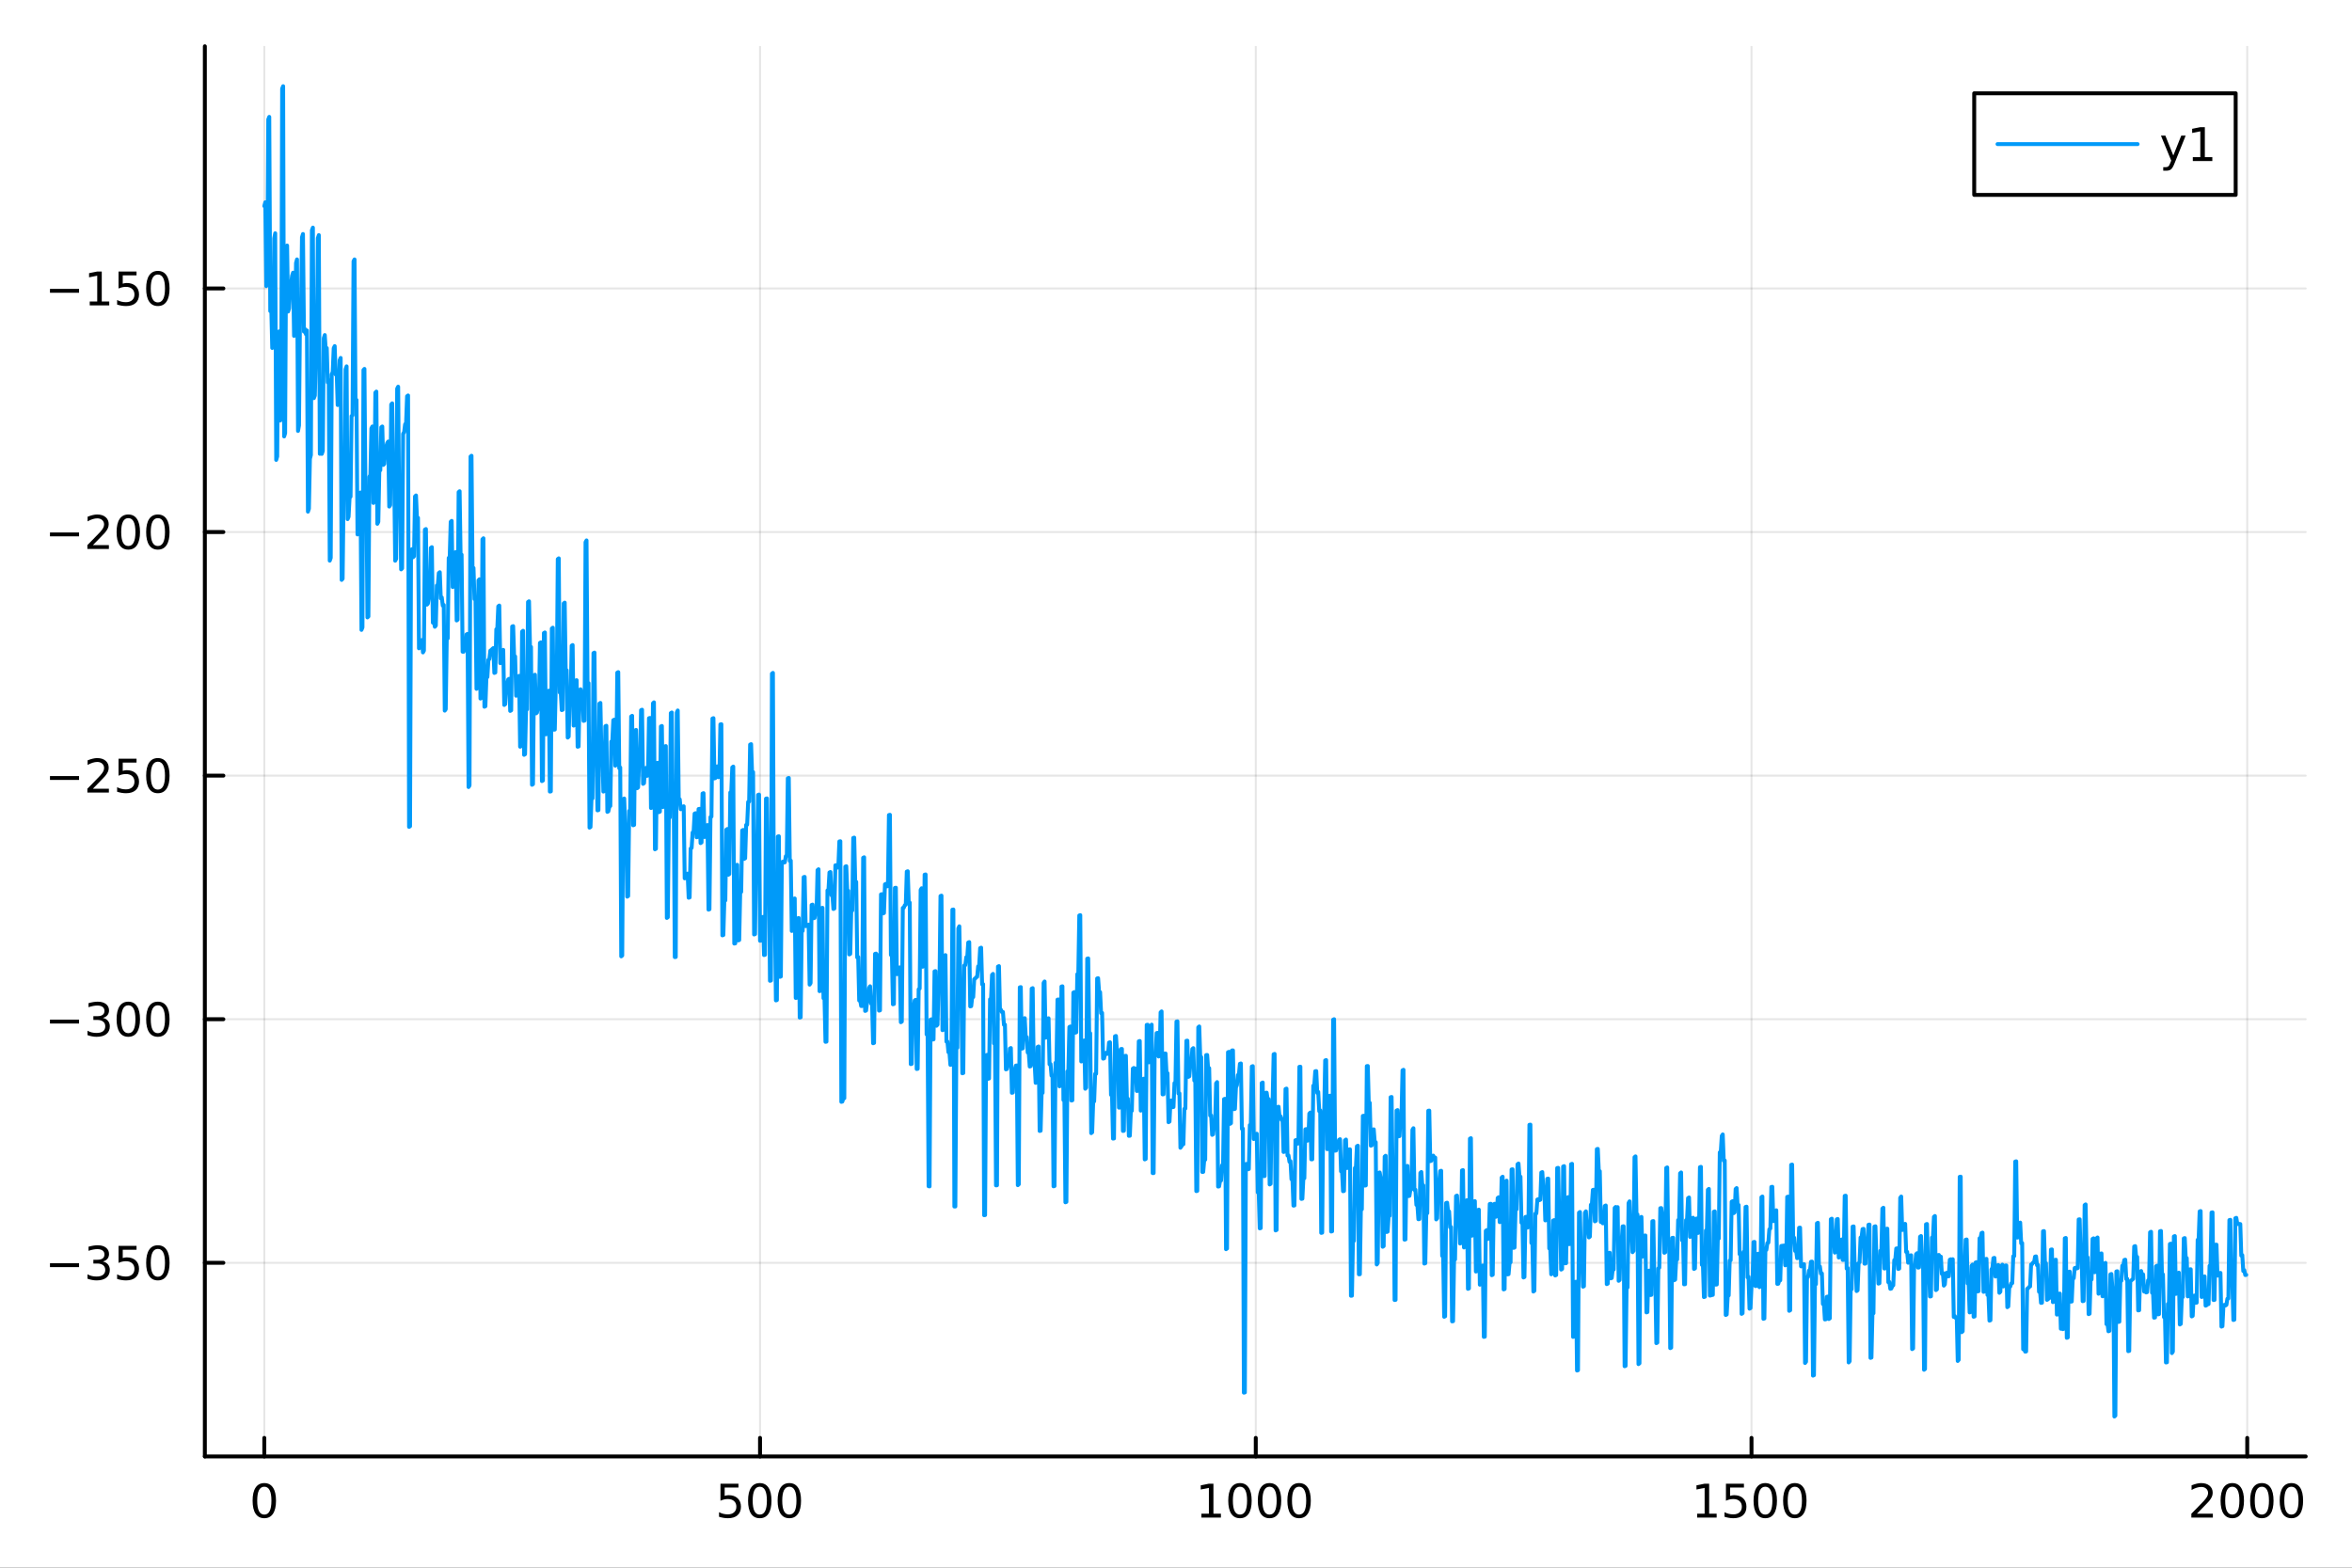 <?xml version="1.0" encoding="utf-8"?>
<svg xmlns="http://www.w3.org/2000/svg" xmlns:xlink="http://www.w3.org/1999/xlink" width="600" height="400" viewBox="0 0 2400 1600">
<rect x="0" y="0" width="2400" height="1600" fill="#333333" stroke="none"/>
<defs>
  <clipPath id="clip410">
    <rect x="0" y="0" width="2400" height="1600"/>
  </clipPath>
</defs>
<path clip-path="url(#clip410)" d="M0 1600 L2400 1600 L2400 0 L0 0  Z" fill="#ffffff" fill-rule="evenodd" fill-opacity="1"/>
<defs>
  <clipPath id="clip411">
    <rect x="480" y="0" width="1681" height="1600"/>
  </clipPath>
</defs>
<path clip-path="url(#clip410)" d="M209.029 1486.45 L2352.76 1486.45 L2352.76 47.244 L209.029 47.244  Z" fill="#ffffff" fill-rule="evenodd" fill-opacity="1"/>
<defs>
  <clipPath id="clip412">
    <rect x="209" y="47" width="2145" height="1440"/>
  </clipPath>
</defs>
<polyline clip-path="url(#clip412)" style="stroke:#000000; stroke-linecap:round; stroke-linejoin:round; stroke-width:2; stroke-opacity:0.1; fill:none" points="269.7,1486.45 269.7,47.244 "/>
<polyline clip-path="url(#clip412)" style="stroke:#000000; stroke-linecap:round; stroke-linejoin:round; stroke-width:2; stroke-opacity:0.1; fill:none" points="775.549,1486.45 775.549,47.244 "/>
<polyline clip-path="url(#clip412)" style="stroke:#000000; stroke-linecap:round; stroke-linejoin:round; stroke-width:2; stroke-opacity:0.1; fill:none" points="1281.4,1486.45 1281.4,47.244 "/>
<polyline clip-path="url(#clip412)" style="stroke:#000000; stroke-linecap:round; stroke-linejoin:round; stroke-width:2; stroke-opacity:0.1; fill:none" points="1787.25,1486.45 1787.25,47.244 "/>
<polyline clip-path="url(#clip412)" style="stroke:#000000; stroke-linecap:round; stroke-linejoin:round; stroke-width:2; stroke-opacity:0.1; fill:none" points="2293.1,1486.45 2293.1,47.244 "/>
<polyline clip-path="url(#clip410)" style="stroke:#000000; stroke-linecap:round; stroke-linejoin:round; stroke-width:4; stroke-opacity:1; fill:none" points="209.029,1486.45 2352.76,1486.45 "/>
<polyline clip-path="url(#clip410)" style="stroke:#000000; stroke-linecap:round; stroke-linejoin:round; stroke-width:4; stroke-opacity:1; fill:none" points="269.7,1486.45 269.7,1467.55 "/>
<polyline clip-path="url(#clip410)" style="stroke:#000000; stroke-linecap:round; stroke-linejoin:round; stroke-width:4; stroke-opacity:1; fill:none" points="775.549,1486.45 775.549,1467.55 "/>
<polyline clip-path="url(#clip410)" style="stroke:#000000; stroke-linecap:round; stroke-linejoin:round; stroke-width:4; stroke-opacity:1; fill:none" points="1281.4,1486.45 1281.4,1467.55 "/>
<polyline clip-path="url(#clip410)" style="stroke:#000000; stroke-linecap:round; stroke-linejoin:round; stroke-width:4; stroke-opacity:1; fill:none" points="1787.25,1486.45 1787.25,1467.55 "/>
<polyline clip-path="url(#clip410)" style="stroke:#000000; stroke-linecap:round; stroke-linejoin:round; stroke-width:4; stroke-opacity:1; fill:none" points="2293.1,1486.45 2293.1,1467.55 "/>
<path clip-path="url(#clip410)" d="M269.7 1517.37 Q266.089 1517.37 264.26 1520.93 Q262.455 1524.47 262.455 1531.6 Q262.455 1538.71 264.26 1542.27 Q266.089 1545.82 269.7 1545.82 Q273.334 1545.82 275.14 1542.27 Q276.969 1538.71 276.969 1531.6 Q276.969 1524.47 275.14 1520.93 Q273.334 1517.37 269.7 1517.37 M269.7 1513.66 Q275.51 1513.66 278.566 1518.27 Q281.644 1522.85 281.644 1531.6 Q281.644 1540.33 278.566 1544.94 Q275.51 1549.52 269.7 1549.52 Q263.89 1549.52 260.811 1544.94 Q257.756 1540.33 257.756 1531.6 Q257.756 1522.85 260.811 1518.27 Q263.89 1513.66 269.7 1513.66 Z" fill="#000000" fill-rule="nonzero" fill-opacity="1" /><path clip-path="url(#clip410)" d="M735.167 1514.29 L753.524 1514.29 L753.524 1518.22 L739.45 1518.22 L739.45 1526.7 Q740.468 1526.35 741.487 1526.19 Q742.505 1526 743.524 1526 Q749.311 1526 752.69 1529.17 Q756.07 1532.34 756.07 1537.76 Q756.07 1543.34 752.598 1546.44 Q749.126 1549.52 742.806 1549.52 Q740.63 1549.52 738.362 1549.15 Q736.116 1548.78 733.709 1548.04 L733.709 1543.34 Q735.792 1544.47 738.015 1545.03 Q740.237 1545.58 742.714 1545.58 Q746.718 1545.58 749.056 1543.48 Q751.394 1541.37 751.394 1537.76 Q751.394 1534.15 749.056 1532.04 Q746.718 1529.94 742.714 1529.94 Q740.839 1529.94 738.964 1530.35 Q737.112 1530.77 735.167 1531.65 L735.167 1514.29 Z" fill="#000000" fill-rule="nonzero" fill-opacity="1" /><path clip-path="url(#clip410)" d="M775.283 1517.37 Q771.672 1517.37 769.843 1520.93 Q768.038 1524.47 768.038 1531.6 Q768.038 1538.71 769.843 1542.27 Q771.672 1545.82 775.283 1545.82 Q778.917 1545.82 780.723 1542.27 Q782.551 1538.71 782.551 1531.6 Q782.551 1524.47 780.723 1520.93 Q778.917 1517.37 775.283 1517.37 M775.283 1513.66 Q781.093 1513.66 784.149 1518.27 Q787.227 1522.85 787.227 1531.6 Q787.227 1540.33 784.149 1544.94 Q781.093 1549.52 775.283 1549.52 Q769.473 1549.52 766.394 1544.94 Q763.338 1540.33 763.338 1531.6 Q763.338 1522.85 766.394 1518.27 Q769.473 1513.66 775.283 1513.66 Z" fill="#000000" fill-rule="nonzero" fill-opacity="1" /><path clip-path="url(#clip410)" d="M805.445 1517.37 Q801.834 1517.37 800.005 1520.93 Q798.199 1524.47 798.199 1531.6 Q798.199 1538.71 800.005 1542.27 Q801.834 1545.82 805.445 1545.82 Q809.079 1545.82 810.885 1542.27 Q812.713 1538.71 812.713 1531.6 Q812.713 1524.47 810.885 1520.93 Q809.079 1517.37 805.445 1517.37 M805.445 1513.66 Q811.255 1513.66 814.31 1518.27 Q817.389 1522.85 817.389 1531.6 Q817.389 1540.33 814.31 1544.94 Q811.255 1549.52 805.445 1549.52 Q799.635 1549.52 796.556 1544.94 Q793.5 1540.33 793.5 1531.6 Q793.5 1522.85 796.556 1518.27 Q799.635 1513.66 805.445 1513.66 Z" fill="#000000" fill-rule="nonzero" fill-opacity="1" /><path clip-path="url(#clip410)" d="M1225.92 1544.91 L1233.56 1544.91 L1233.56 1518.55 L1225.25 1520.21 L1225.25 1515.95 L1233.52 1514.29 L1238.19 1514.29 L1238.19 1544.91 L1245.83 1544.91 L1245.83 1548.85 L1225.92 1548.85 L1225.92 1544.91 Z" fill="#000000" fill-rule="nonzero" fill-opacity="1" /><path clip-path="url(#clip410)" d="M1265.28 1517.37 Q1261.66 1517.37 1259.84 1520.93 Q1258.03 1524.47 1258.03 1531.6 Q1258.03 1538.71 1259.84 1542.27 Q1261.66 1545.82 1265.28 1545.82 Q1268.91 1545.82 1270.72 1542.27 Q1272.54 1538.71 1272.54 1531.6 Q1272.54 1524.47 1270.72 1520.93 Q1268.91 1517.37 1265.28 1517.37 M1265.28 1513.66 Q1271.09 1513.66 1274.14 1518.27 Q1277.22 1522.85 1277.22 1531.6 Q1277.22 1540.33 1274.14 1544.94 Q1271.09 1549.52 1265.28 1549.52 Q1259.47 1549.52 1256.39 1544.94 Q1253.33 1540.33 1253.33 1531.6 Q1253.33 1522.85 1256.39 1518.27 Q1259.47 1513.66 1265.28 1513.66 Z" fill="#000000" fill-rule="nonzero" fill-opacity="1" /><path clip-path="url(#clip410)" d="M1295.44 1517.37 Q1291.83 1517.37 1290 1520.93 Q1288.19 1524.47 1288.19 1531.6 Q1288.19 1538.71 1290 1542.27 Q1291.83 1545.82 1295.44 1545.82 Q1299.07 1545.82 1300.88 1542.27 Q1302.71 1538.71 1302.71 1531.6 Q1302.71 1524.47 1300.88 1520.93 Q1299.07 1517.37 1295.44 1517.37 M1295.44 1513.66 Q1301.25 1513.66 1304.3 1518.27 Q1307.38 1522.85 1307.38 1531.6 Q1307.38 1540.33 1304.3 1544.94 Q1301.25 1549.52 1295.44 1549.52 Q1289.63 1549.52 1286.55 1544.94 Q1283.49 1540.33 1283.49 1531.6 Q1283.49 1522.85 1286.55 1518.27 Q1289.63 1513.66 1295.44 1513.66 Z" fill="#000000" fill-rule="nonzero" fill-opacity="1" /><path clip-path="url(#clip410)" d="M1325.6 1517.37 Q1321.99 1517.37 1320.16 1520.93 Q1318.35 1524.47 1318.35 1531.6 Q1318.35 1538.71 1320.16 1542.27 Q1321.99 1545.82 1325.6 1545.82 Q1329.23 1545.82 1331.04 1542.27 Q1332.87 1538.71 1332.87 1531.6 Q1332.87 1524.47 1331.04 1520.93 Q1329.23 1517.37 1325.6 1517.37 M1325.6 1513.66 Q1331.41 1513.66 1334.46 1518.27 Q1337.54 1522.85 1337.54 1531.6 Q1337.54 1540.33 1334.46 1544.94 Q1331.41 1549.52 1325.6 1549.52 Q1319.79 1549.52 1316.71 1544.94 Q1313.65 1540.33 1313.65 1531.6 Q1313.65 1522.85 1316.71 1518.27 Q1319.79 1513.66 1325.6 1513.66 Z" fill="#000000" fill-rule="nonzero" fill-opacity="1" /><path clip-path="url(#clip410)" d="M1731.77 1544.91 L1739.41 1544.91 L1739.41 1518.55 L1731.1 1520.21 L1731.1 1515.95 L1739.37 1514.29 L1744.04 1514.29 L1744.04 1544.91 L1751.68 1544.91 L1751.68 1548.85 L1731.77 1548.85 L1731.77 1544.91 Z" fill="#000000" fill-rule="nonzero" fill-opacity="1" /><path clip-path="url(#clip410)" d="M1761.17 1514.29 L1779.53 1514.29 L1779.53 1518.22 L1765.45 1518.22 L1765.45 1526.7 Q1766.47 1526.35 1767.49 1526.19 Q1768.51 1526 1769.53 1526 Q1775.31 1526 1778.69 1529.17 Q1782.07 1532.34 1782.07 1537.76 Q1782.07 1543.34 1778.6 1546.44 Q1775.13 1549.52 1768.81 1549.52 Q1766.63 1549.52 1764.37 1549.15 Q1762.12 1548.78 1759.71 1548.04 L1759.71 1543.34 Q1761.8 1544.47 1764.02 1545.03 Q1766.24 1545.58 1768.72 1545.58 Q1772.72 1545.58 1775.06 1543.48 Q1777.4 1541.37 1777.4 1537.76 Q1777.4 1534.15 1775.06 1532.04 Q1772.72 1529.94 1768.72 1529.94 Q1766.84 1529.94 1764.97 1530.35 Q1763.12 1530.77 1761.17 1531.65 L1761.17 1514.29 Z" fill="#000000" fill-rule="nonzero" fill-opacity="1" /><path clip-path="url(#clip410)" d="M1801.29 1517.37 Q1797.68 1517.37 1795.85 1520.93 Q1794.04 1524.47 1794.04 1531.6 Q1794.04 1538.71 1795.85 1542.27 Q1797.68 1545.82 1801.29 1545.82 Q1804.92 1545.82 1806.73 1542.27 Q1808.55 1538.71 1808.55 1531.6 Q1808.55 1524.47 1806.73 1520.93 Q1804.92 1517.37 1801.29 1517.37 M1801.29 1513.66 Q1807.1 1513.66 1810.15 1518.27 Q1813.23 1522.85 1813.23 1531.6 Q1813.23 1540.33 1810.15 1544.94 Q1807.1 1549.52 1801.29 1549.52 Q1795.48 1549.52 1792.4 1544.94 Q1789.34 1540.33 1789.34 1531.6 Q1789.34 1522.85 1792.4 1518.27 Q1795.48 1513.66 1801.29 1513.66 Z" fill="#000000" fill-rule="nonzero" fill-opacity="1" /><path clip-path="url(#clip410)" d="M1831.45 1517.37 Q1827.84 1517.37 1826.01 1520.93 Q1824.2 1524.47 1824.2 1531.6 Q1824.2 1538.71 1826.01 1542.27 Q1827.84 1545.82 1831.45 1545.82 Q1835.08 1545.82 1836.89 1542.27 Q1838.72 1538.71 1838.72 1531.6 Q1838.72 1524.47 1836.89 1520.93 Q1835.08 1517.37 1831.45 1517.37 M1831.45 1513.66 Q1837.26 1513.66 1840.31 1518.27 Q1843.39 1522.85 1843.39 1531.6 Q1843.39 1540.33 1840.31 1544.94 Q1837.26 1549.52 1831.45 1549.52 Q1825.64 1549.52 1822.56 1544.94 Q1819.5 1540.33 1819.5 1531.6 Q1819.5 1522.85 1822.56 1518.27 Q1825.64 1513.66 1831.45 1513.66 Z" fill="#000000" fill-rule="nonzero" fill-opacity="1" /><path clip-path="url(#clip410)" d="M2241.71 1544.91 L2258.03 1544.91 L2258.03 1548.85 L2236.08 1548.85 L2236.08 1544.91 Q2238.74 1542.16 2243.33 1537.53 Q2247.93 1532.88 2249.11 1531.53 Q2251.36 1529.01 2252.24 1527.27 Q2253.14 1525.51 2253.14 1523.82 Q2253.14 1521.07 2251.2 1519.33 Q2249.28 1517.6 2246.18 1517.6 Q2243.98 1517.6 2241.52 1518.36 Q2239.09 1519.13 2236.31 1520.68 L2236.31 1515.95 Q2239.14 1514.82 2241.59 1514.24 Q2244.05 1513.66 2246.08 1513.66 Q2251.45 1513.66 2254.65 1516.35 Q2257.84 1519.03 2257.84 1523.52 Q2257.84 1525.65 2257.03 1527.57 Q2256.24 1529.47 2254.14 1532.07 Q2253.56 1532.74 2250.46 1535.95 Q2247.36 1539.15 2241.71 1544.91 Z" fill="#000000" fill-rule="nonzero" fill-opacity="1" /><path clip-path="url(#clip410)" d="M2277.84 1517.37 Q2274.23 1517.37 2272.4 1520.93 Q2270.6 1524.47 2270.6 1531.6 Q2270.6 1538.71 2272.4 1542.27 Q2274.23 1545.82 2277.84 1545.82 Q2281.48 1545.82 2283.28 1542.27 Q2285.11 1538.71 2285.11 1531.6 Q2285.11 1524.47 2283.28 1520.93 Q2281.48 1517.37 2277.84 1517.37 M2277.84 1513.66 Q2283.65 1513.66 2286.71 1518.27 Q2289.79 1522.85 2289.79 1531.6 Q2289.79 1540.33 2286.71 1544.94 Q2283.65 1549.52 2277.84 1549.52 Q2272.03 1549.52 2268.95 1544.94 Q2265.9 1540.33 2265.9 1531.6 Q2265.9 1522.85 2268.95 1518.27 Q2272.03 1513.66 2277.84 1513.66 Z" fill="#000000" fill-rule="nonzero" fill-opacity="1" /><path clip-path="url(#clip410)" d="M2308 1517.37 Q2304.39 1517.37 2302.56 1520.93 Q2300.76 1524.47 2300.76 1531.6 Q2300.76 1538.71 2302.56 1542.27 Q2304.39 1545.82 2308 1545.82 Q2311.64 1545.82 2313.44 1542.27 Q2315.27 1538.71 2315.27 1531.6 Q2315.27 1524.47 2313.44 1520.93 Q2311.64 1517.37 2308 1517.37 M2308 1513.66 Q2313.81 1513.66 2316.87 1518.27 Q2319.95 1522.85 2319.95 1531.6 Q2319.95 1540.33 2316.87 1544.94 Q2313.81 1549.52 2308 1549.52 Q2302.19 1549.52 2299.11 1544.94 Q2296.06 1540.33 2296.06 1531.6 Q2296.06 1522.85 2299.11 1518.27 Q2302.19 1513.66 2308 1513.66 Z" fill="#000000" fill-rule="nonzero" fill-opacity="1" /><path clip-path="url(#clip410)" d="M2338.17 1517.37 Q2334.55 1517.37 2332.73 1520.93 Q2330.92 1524.47 2330.92 1531.6 Q2330.92 1538.71 2332.73 1542.27 Q2334.55 1545.82 2338.17 1545.82 Q2341.8 1545.82 2343.61 1542.27 Q2345.43 1538.71 2345.43 1531.6 Q2345.43 1524.47 2343.61 1520.93 Q2341.8 1517.37 2338.17 1517.37 M2338.17 1513.66 Q2343.98 1513.66 2347.03 1518.27 Q2350.11 1522.85 2350.11 1531.6 Q2350.11 1540.33 2347.03 1544.94 Q2343.98 1549.52 2338.17 1549.52 Q2332.36 1549.52 2329.28 1544.94 Q2326.22 1540.33 2326.22 1531.6 Q2326.22 1522.85 2329.28 1518.27 Q2332.36 1513.66 2338.17 1513.66 Z" fill="#000000" fill-rule="nonzero" fill-opacity="1" /><polyline clip-path="url(#clip412)" style="stroke:#000000; stroke-linecap:round; stroke-linejoin:round; stroke-width:2; stroke-opacity:0.1; fill:none" points="209.029,1288.84 2352.76,1288.84 "/>
<polyline clip-path="url(#clip412)" style="stroke:#000000; stroke-linecap:round; stroke-linejoin:round; stroke-width:2; stroke-opacity:0.1; fill:none" points="209.029,1040.23 2352.76,1040.23 "/>
<polyline clip-path="url(#clip412)" style="stroke:#000000; stroke-linecap:round; stroke-linejoin:round; stroke-width:2; stroke-opacity:0.1; fill:none" points="209.029,791.619 2352.76,791.619 "/>
<polyline clip-path="url(#clip412)" style="stroke:#000000; stroke-linecap:round; stroke-linejoin:round; stroke-width:2; stroke-opacity:0.1; fill:none" points="209.029,543.008 2352.76,543.008 "/>
<polyline clip-path="url(#clip412)" style="stroke:#000000; stroke-linecap:round; stroke-linejoin:round; stroke-width:2; stroke-opacity:0.1; fill:none" points="209.029,294.396 2352.76,294.396 "/>
<polyline clip-path="url(#clip410)" style="stroke:#000000; stroke-linecap:round; stroke-linejoin:round; stroke-width:4; stroke-opacity:1; fill:none" points="209.029,1486.45 209.029,47.244 "/>
<polyline clip-path="url(#clip410)" style="stroke:#000000; stroke-linecap:round; stroke-linejoin:round; stroke-width:4; stroke-opacity:1; fill:none" points="209.029,1288.84 227.926,1288.84 "/>
<polyline clip-path="url(#clip410)" style="stroke:#000000; stroke-linecap:round; stroke-linejoin:round; stroke-width:4; stroke-opacity:1; fill:none" points="209.029,1040.23 227.926,1040.23 "/>
<polyline clip-path="url(#clip410)" style="stroke:#000000; stroke-linecap:round; stroke-linejoin:round; stroke-width:4; stroke-opacity:1; fill:none" points="209.029,791.619 227.926,791.619 "/>
<polyline clip-path="url(#clip410)" style="stroke:#000000; stroke-linecap:round; stroke-linejoin:round; stroke-width:4; stroke-opacity:1; fill:none" points="209.029,543.008 227.926,543.008 "/>
<polyline clip-path="url(#clip410)" style="stroke:#000000; stroke-linecap:round; stroke-linejoin:round; stroke-width:4; stroke-opacity:1; fill:none" points="209.029,294.396 227.926,294.396 "/>
<path clip-path="url(#clip410)" d="M50.992 1289.29 L80.668 1289.29 L80.668 1293.23 L50.992 1293.23 L50.992 1289.29 Z" fill="#000000" fill-rule="nonzero" fill-opacity="1" /><path clip-path="url(#clip410)" d="M104.927 1287.49 Q108.283 1288.21 110.158 1290.47 Q112.057 1292.74 112.057 1296.08 Q112.057 1301.19 108.538 1303.99 Q105.02 1306.79 98.538 1306.79 Q96.362 1306.79 94.047 1306.35 Q91.756 1305.94 89.302 1305.08 L89.302 1300.57 Q91.246 1301.7 93.561 1302.28 Q95.876 1302.86 98.399 1302.86 Q102.797 1302.86 105.089 1301.12 Q107.404 1299.39 107.404 1296.08 Q107.404 1293.02 105.251 1291.31 Q103.121 1289.57 99.302 1289.57 L95.274 1289.57 L95.274 1285.73 L99.487 1285.73 Q102.936 1285.73 104.765 1284.36 Q106.594 1282.97 106.594 1280.38 Q106.594 1277.72 104.696 1276.31 Q102.821 1274.87 99.302 1274.87 Q97.381 1274.87 95.182 1275.29 Q92.983 1275.71 90.344 1276.59 L90.344 1272.42 Q93.006 1271.68 95.321 1271.31 Q97.659 1270.94 99.719 1270.94 Q105.043 1270.94 108.145 1273.37 Q111.246 1275.78 111.246 1279.9 Q111.246 1282.77 109.603 1284.76 Q107.959 1286.72 104.927 1287.49 Z" fill="#000000" fill-rule="nonzero" fill-opacity="1" /><path clip-path="url(#clip410)" d="M120.969 1271.56 L139.325 1271.56 L139.325 1275.5 L125.251 1275.5 L125.251 1283.97 Q126.27 1283.62 127.288 1283.46 Q128.307 1283.28 129.325 1283.28 Q135.112 1283.28 138.492 1286.45 Q141.871 1289.62 141.871 1295.03 Q141.871 1300.61 138.399 1303.72 Q134.927 1306.79 128.607 1306.79 Q126.432 1306.79 124.163 1306.42 Q121.918 1306.05 119.51 1305.31 L119.51 1300.61 Q121.594 1301.75 123.816 1302.3 Q126.038 1302.86 128.515 1302.86 Q132.519 1302.86 134.857 1300.75 Q137.195 1298.65 137.195 1295.03 Q137.195 1291.42 134.857 1289.32 Q132.519 1287.21 128.515 1287.21 Q126.64 1287.21 124.765 1287.63 Q122.913 1288.04 120.969 1288.92 L120.969 1271.56 Z" fill="#000000" fill-rule="nonzero" fill-opacity="1" /><path clip-path="url(#clip410)" d="M161.084 1274.64 Q157.473 1274.64 155.644 1278.21 Q153.839 1281.75 153.839 1288.88 Q153.839 1295.98 155.644 1299.55 Q157.473 1303.09 161.084 1303.09 Q164.718 1303.09 166.524 1299.55 Q168.353 1295.98 168.353 1288.88 Q168.353 1281.75 166.524 1278.21 Q164.718 1274.64 161.084 1274.64 M161.084 1270.94 Q166.894 1270.94 169.95 1275.54 Q173.029 1280.13 173.029 1288.88 Q173.029 1297.6 169.95 1302.21 Q166.894 1306.79 161.084 1306.79 Q155.274 1306.79 152.195 1302.21 Q149.14 1297.6 149.14 1288.88 Q149.14 1280.13 152.195 1275.54 Q155.274 1270.94 161.084 1270.94 Z" fill="#000000" fill-rule="nonzero" fill-opacity="1" /><path clip-path="url(#clip410)" d="M50.992 1040.68 L80.668 1040.68 L80.668 1044.62 L50.992 1044.62 L50.992 1040.68 Z" fill="#000000" fill-rule="nonzero" fill-opacity="1" /><path clip-path="url(#clip410)" d="M104.927 1038.88 Q108.283 1039.59 110.158 1041.86 Q112.057 1044.13 112.057 1047.46 Q112.057 1052.58 108.538 1055.38 Q105.02 1058.18 98.538 1058.18 Q96.362 1058.18 94.047 1057.74 Q91.756 1057.33 89.302 1056.47 L89.302 1051.96 Q91.246 1053.09 93.561 1053.67 Q95.876 1054.25 98.399 1054.25 Q102.797 1054.25 105.089 1052.51 Q107.404 1050.77 107.404 1047.46 Q107.404 1044.41 105.251 1042.7 Q103.121 1040.96 99.302 1040.96 L95.274 1040.96 L95.274 1037.12 L99.487 1037.12 Q102.936 1037.12 104.765 1035.75 Q106.594 1034.36 106.594 1031.77 Q106.594 1029.11 104.696 1027.7 Q102.821 1026.26 99.302 1026.26 Q97.381 1026.26 95.182 1026.68 Q92.983 1027.09 90.344 1027.97 L90.344 1023.81 Q93.006 1023.07 95.321 1022.7 Q97.659 1022.33 99.719 1022.33 Q105.043 1022.33 108.145 1024.76 Q111.246 1027.16 111.246 1031.28 Q111.246 1034.15 109.603 1036.15 Q107.959 1038.11 104.927 1038.88 Z" fill="#000000" fill-rule="nonzero" fill-opacity="1" /><path clip-path="url(#clip410)" d="M130.922 1026.03 Q127.311 1026.03 125.482 1029.59 Q123.677 1033.14 123.677 1040.27 Q123.677 1047.37 125.482 1050.94 Q127.311 1054.48 130.922 1054.48 Q134.556 1054.48 136.362 1050.94 Q138.191 1047.37 138.191 1040.27 Q138.191 1033.14 136.362 1029.59 Q134.556 1026.03 130.922 1026.03 M130.922 1022.33 Q136.732 1022.33 139.788 1026.93 Q142.867 1031.52 142.867 1040.27 Q142.867 1048.99 139.788 1053.6 Q136.732 1058.18 130.922 1058.18 Q125.112 1058.18 122.033 1053.6 Q118.978 1048.99 118.978 1040.27 Q118.978 1031.52 122.033 1026.93 Q125.112 1022.33 130.922 1022.33 Z" fill="#000000" fill-rule="nonzero" fill-opacity="1" /><path clip-path="url(#clip410)" d="M161.084 1026.03 Q157.473 1026.03 155.644 1029.59 Q153.839 1033.14 153.839 1040.27 Q153.839 1047.37 155.644 1050.94 Q157.473 1054.48 161.084 1054.48 Q164.718 1054.48 166.524 1050.94 Q168.353 1047.37 168.353 1040.27 Q168.353 1033.14 166.524 1029.59 Q164.718 1026.03 161.084 1026.03 M161.084 1022.33 Q166.894 1022.33 169.95 1026.93 Q173.029 1031.52 173.029 1040.27 Q173.029 1048.99 169.95 1053.6 Q166.894 1058.18 161.084 1058.18 Q155.274 1058.18 152.195 1053.6 Q149.14 1048.99 149.14 1040.27 Q149.14 1031.52 152.195 1026.93 Q155.274 1022.33 161.084 1022.33 Z" fill="#000000" fill-rule="nonzero" fill-opacity="1" /><path clip-path="url(#clip410)" d="M50.992 792.071 L80.668 792.071 L80.668 796.006 L50.992 796.006 L50.992 792.071 Z" fill="#000000" fill-rule="nonzero" fill-opacity="1" /><path clip-path="url(#clip410)" d="M94.788 804.964 L111.108 804.964 L111.108 808.899 L89.163 808.899 L89.163 804.964 Q91.825 802.21 96.409 797.58 Q101.015 792.927 102.196 791.585 Q104.441 789.061 105.321 787.325 Q106.223 785.566 106.223 783.876 Q106.223 781.122 104.279 779.386 Q102.358 777.649 99.256 777.649 Q97.057 777.649 94.603 778.413 Q92.172 779.177 89.395 780.728 L89.395 776.006 Q92.219 774.872 94.672 774.293 Q97.126 773.714 99.163 773.714 Q104.534 773.714 107.728 776.399 Q110.922 779.085 110.922 783.575 Q110.922 785.705 110.112 787.626 Q109.325 789.524 107.219 792.117 Q106.64 792.788 103.538 796.006 Q100.436 799.2 94.788 804.964 Z" fill="#000000" fill-rule="nonzero" fill-opacity="1" /><path clip-path="url(#clip410)" d="M120.969 774.339 L139.325 774.339 L139.325 778.274 L125.251 778.274 L125.251 786.747 Q126.27 786.399 127.288 786.237 Q128.307 786.052 129.325 786.052 Q135.112 786.052 138.492 789.223 Q141.871 792.395 141.871 797.811 Q141.871 803.39 138.399 806.492 Q134.927 809.571 128.607 809.571 Q126.432 809.571 124.163 809.2 Q121.918 808.83 119.51 808.089 L119.51 803.39 Q121.594 804.524 123.816 805.08 Q126.038 805.635 128.515 805.635 Q132.519 805.635 134.857 803.529 Q137.195 801.422 137.195 797.811 Q137.195 794.2 134.857 792.094 Q132.519 789.987 128.515 789.987 Q126.64 789.987 124.765 790.404 Q122.913 790.821 120.969 791.7 L120.969 774.339 Z" fill="#000000" fill-rule="nonzero" fill-opacity="1" /><path clip-path="url(#clip410)" d="M161.084 777.418 Q157.473 777.418 155.644 780.983 Q153.839 784.524 153.839 791.654 Q153.839 798.76 155.644 802.325 Q157.473 805.867 161.084 805.867 Q164.718 805.867 166.524 802.325 Q168.353 798.76 168.353 791.654 Q168.353 784.524 166.524 780.983 Q164.718 777.418 161.084 777.418 M161.084 773.714 Q166.894 773.714 169.95 778.321 Q173.029 782.904 173.029 791.654 Q173.029 800.381 169.95 804.987 Q166.894 809.571 161.084 809.571 Q155.274 809.571 152.195 804.987 Q149.14 800.381 149.14 791.654 Q149.14 782.904 152.195 778.321 Q155.274 773.714 161.084 773.714 Z" fill="#000000" fill-rule="nonzero" fill-opacity="1" /><path clip-path="url(#clip410)" d="M50.992 543.459 L80.668 543.459 L80.668 547.394 L50.992 547.394 L50.992 543.459 Z" fill="#000000" fill-rule="nonzero" fill-opacity="1" /><path clip-path="url(#clip410)" d="M94.788 556.353 L111.108 556.353 L111.108 560.288 L89.163 560.288 L89.163 556.353 Q91.825 553.598 96.409 548.968 Q101.015 544.316 102.196 542.973 Q104.441 540.45 105.321 538.714 Q106.223 536.955 106.223 535.265 Q106.223 532.51 104.279 530.774 Q102.358 529.038 99.256 529.038 Q97.057 529.038 94.603 529.802 Q92.172 530.566 89.395 532.117 L89.395 527.394 Q92.219 526.26 94.672 525.681 Q97.126 525.103 99.163 525.103 Q104.534 525.103 107.728 527.788 Q110.922 530.473 110.922 534.964 Q110.922 537.093 110.112 539.015 Q109.325 540.913 107.219 543.505 Q106.64 544.177 103.538 547.394 Q100.436 550.589 94.788 556.353 Z" fill="#000000" fill-rule="nonzero" fill-opacity="1" /><path clip-path="url(#clip410)" d="M130.922 528.806 Q127.311 528.806 125.482 532.371 Q123.677 535.913 123.677 543.042 Q123.677 550.149 125.482 553.714 Q127.311 557.255 130.922 557.255 Q134.556 557.255 136.362 553.714 Q138.191 550.149 138.191 543.042 Q138.191 535.913 136.362 532.371 Q134.556 528.806 130.922 528.806 M130.922 525.103 Q136.732 525.103 139.788 529.709 Q142.867 534.293 142.867 543.042 Q142.867 551.769 139.788 556.376 Q136.732 560.959 130.922 560.959 Q125.112 560.959 122.033 556.376 Q118.978 551.769 118.978 543.042 Q118.978 534.293 122.033 529.709 Q125.112 525.103 130.922 525.103 Z" fill="#000000" fill-rule="nonzero" fill-opacity="1" /><path clip-path="url(#clip410)" d="M161.084 528.806 Q157.473 528.806 155.644 532.371 Q153.839 535.913 153.839 543.042 Q153.839 550.149 155.644 553.714 Q157.473 557.255 161.084 557.255 Q164.718 557.255 166.524 553.714 Q168.353 550.149 168.353 543.042 Q168.353 535.913 166.524 532.371 Q164.718 528.806 161.084 528.806 M161.084 525.103 Q166.894 525.103 169.95 529.709 Q173.029 534.293 173.029 543.042 Q173.029 551.769 169.95 556.376 Q166.894 560.959 161.084 560.959 Q155.274 560.959 152.195 556.376 Q149.14 551.769 149.14 543.042 Q149.14 534.293 152.195 529.709 Q155.274 525.103 161.084 525.103 Z" fill="#000000" fill-rule="nonzero" fill-opacity="1" /><path clip-path="url(#clip410)" d="M50.992 294.848 L80.668 294.848 L80.668 298.783 L50.992 298.783 L50.992 294.848 Z" fill="#000000" fill-rule="nonzero" fill-opacity="1" /><path clip-path="url(#clip410)" d="M91.571 307.741 L99.21 307.741 L99.21 281.375 L90.899 283.042 L90.899 278.783 L99.163 277.116 L103.839 277.116 L103.839 307.741 L111.478 307.741 L111.478 311.676 L91.571 311.676 L91.571 307.741 Z" fill="#000000" fill-rule="nonzero" fill-opacity="1" /><path clip-path="url(#clip410)" d="M120.969 277.116 L139.325 277.116 L139.325 281.051 L125.251 281.051 L125.251 289.524 Q126.27 289.176 127.288 289.014 Q128.307 288.829 129.325 288.829 Q135.112 288.829 138.492 292 Q141.871 295.172 141.871 300.588 Q141.871 306.167 138.399 309.269 Q134.927 312.347 128.607 312.347 Q126.432 312.347 124.163 311.977 Q121.918 311.607 119.51 310.866 L119.51 306.167 Q121.594 307.301 123.816 307.857 Q126.038 308.412 128.515 308.412 Q132.519 308.412 134.857 306.306 Q137.195 304.199 137.195 300.588 Q137.195 296.977 134.857 294.871 Q132.519 292.764 128.515 292.764 Q126.64 292.764 124.765 293.181 Q122.913 293.598 120.969 294.477 L120.969 277.116 Z" fill="#000000" fill-rule="nonzero" fill-opacity="1" /><path clip-path="url(#clip410)" d="M161.084 280.195 Q157.473 280.195 155.644 283.76 Q153.839 287.301 153.839 294.431 Q153.839 301.537 155.644 305.102 Q157.473 308.644 161.084 308.644 Q164.718 308.644 166.524 305.102 Q168.353 301.537 168.353 294.431 Q168.353 287.301 166.524 283.76 Q164.718 280.195 161.084 280.195 M161.084 276.491 Q166.894 276.491 169.95 281.098 Q173.029 285.681 173.029 294.431 Q173.029 303.158 169.95 307.764 Q166.894 312.347 161.084 312.347 Q155.274 312.347 152.195 307.764 Q149.14 303.158 149.14 294.431 Q149.14 285.681 152.195 281.098 Q155.274 276.491 161.084 276.491 Z" fill="#000000" fill-rule="nonzero" fill-opacity="1" /><polyline clip-path="url(#clip412)" style="stroke:#009af9; stroke-linecap:round; stroke-linejoin:round; stroke-width:4; stroke-opacity:1; fill:none" points="269.7,210.287 270.712,206.458 271.723,292.038 272.735,287.586 273.747,121.875 274.759,119.298 275.77,317.517 276.782,313.054 277.794,355.132 278.805,351.16 279.817,243.208 280.829,238.094 281.84,469.373 282.852,465.849 283.864,342.684 284.876,338.181 285.887,429.253 286.899,425.597 287.911,90.465 288.922,87.976 289.934,445.442 290.946,442.153 291.957,253.797 292.969,250.603 293.981,317.954 294.992,314.767 296.004,294.231 297.016,289.905 298.028,281.509 299.039,278.314 300.051,342.823 301.063,339.584 302.074,268.411 303.086,264.743 304.098,439.815 305.109,434.228 306.121,322.923 307.133,319.083 308.145,242.178 309.156,238.842 310.168,338.506 311.18,335.879 312.191,341.127 313.203,337.255 314.215,522.192 315.226,519.115 316.238,468.292 317.25,464.38 318.262,235.018 319.273,232.326 320.285,406.324 321.297,403.682 322.308,361.008 323.32,356.728 324.332,243.032 325.343,239.947 326.355,463.194 327.367,461.249 328.379,463.231 329.39,460.248 330.402,345.095 331.414,341.95 332.425,357.612 333.437,355.231 334.449,390.297 335.46,387.983 336.472,572.21 337.484,569.387 338.496,382.11 339.507,379.609 340.519,355.345 341.531,353.252 342.542,382.254 343.554,380.007 344.566,413.379 345.577,411.354 346.589,367.682 347.601,365.333 348.612,591.848 349.624,590.596 350.636,502.447 351.648,500.508 352.659,376.943 353.671,373.894 354.683,529.825 355.694,527.414 356.706,507.941 357.718,506.898 358.729,424.577 359.741,423.816 360.753,266.596 361.765,264.787 362.776,410.184 363.788,408.15 364.8,545.471 365.811,543.231 366.823,505.099 367.835,502.693 368.846,642.874 369.858,640.301 370.87,377.664 371.882,376.499 372.893,499.195 373.905,496.927 374.917,630.135 375.928,629.168 376.94,486.483 377.952,484.732 378.963,437.23 379.975,435.277 380.987,513.313 381.999,511.23 383.01,400.802 384.022,399.651 385.034,534.605 386.045,532.635 387.057,480.608 388.069,479.93 389.08,436.086 390.092,435.289 391.104,474.481 392.115,473.433 393.127,457.436 394.139,455.822 395.151,452.103 396.162,450.62 397.174,517.021 398.186,515.631 399.197,412.829 400.209,411.655 401.221,487.024 402.232,486.448 403.244,572.282 404.256,570.32 405.268,396.648 406.279,394.665 407.291,515.34 408.303,514.465 409.314,581.121 410.326,580.04 411.338,442.675 412.349,441.253 413.361,433.014 414.373,431.845 415.385,404.405 416.396,403.61 417.408,843.905 418.42,843.27 419.431,561.764 420.443,560.487 421.455,568.755 422.466,567.729 423.478,506.69 424.49,505.673 425.502,529.24 426.513,528.484 427.525,661.703 428.537,660.363 429.548,653.949 430.56,653.225 431.572,665.857 432.583,664.086 433.595,540.553 434.607,539.947 435.619,617.08 436.63,616.046 437.642,609.567 438.654,608.555 439.665,559.179 440.677,558.455 441.689,635.502 442.7,634.211 443.712,639.689 444.724,638.408 445.735,597.545 446.747,597.281 447.759,584.869 448.771,584.02 449.782,610.724 450.794,609.746 451.806,618.145 452.817,617.425 453.829,725.277 454.841,723.898 455.852,652.192 456.864,651.567 457.876,569.367 458.888,568.586 459.899,532.581 460.911,531.62 461.923,599.15 462.934,598.114 463.946,564.453 464.958,563.458 465.969,633.247 466.981,632.445 467.993,502.283 469.005,501.365 470.016,567.345 471.028,566.062 472.04,665.137 473.051,665.185 474.063,662.17 475.075,661.28 476.086,647.435 477.098,646.969 478.11,803.254 479.122,801.684 480.133,466.014 481.145,465.152 482.157,580.629 483.168,579.66 484.18,611.434 485.192,610.738 486.203,703.048 487.215,702.215 488.227,592.389 489.239,591.257 490.25,712.943 491.262,712.309 492.274,550.46 493.285,549.38 494.297,721.303 495.309,720.83 496.32,691.823 497.332,691.023 498.344,673.537 499.355,672.639 500.367,664.021 501.379,663.395 502.391,662.295 503.402,661.45 504.414,686.808 505.426,686.377 506.437,642.283 507.449,641.386 508.461,618.843 509.472,618.025 510.484,676.854 511.496,675.808 512.508,664.218 513.519,663.252 514.531,719.465 515.543,718.64 516.554,698.548 517.566,697.997 518.578,693.408 519.589,692.805 520.601,725.563 521.613,724.975 522.625,639.445 523.636,639.033 524.648,670.653 525.66,669.92 526.671,710.109 527.683,709.235 528.695,690.627 529.706,689.789 530.718,762.105 531.73,761.403 532.742,644.664 533.753,643.79 534.765,770.386 535.777,769.78 536.788,724.145 537.8,723.99 538.812,614.378 539.823,613.675 540.835,660.811 541.847,660.265 542.859,800.967 543.87,800.334 544.882,689.391 545.894,688.618 546.905,728.08 547.917,727.336 548.929,722.501 549.94,722.264 550.952,656.201 551.964,655.56 552.975,797.192 553.987,796.64 554.999,646.097 556.011,645.484 557.022,749.455 558.034,748.967 559.046,706.25 560.057,704.885 561.069,807.887 562.081,807.719 563.092,641.482 564.104,640.625 565.116,744.727 566.128,744.612 567.139,699.349 568.151,698.424 569.163,570.661 570.174,569.858 571.186,706.797 572.198,706.522 573.209,724.739 574.221,724.339 575.233,615.871 576.245,615.064 577.256,685.432 578.268,684.054 579.28,752.772 580.291,751.728 581.303,712.884 582.315,711.632 583.326,658.972 584.338,658.345 585.35,740.565 586.362,739.909 587.373,694.664 588.385,694.203 589.397,762.126 590.408,761.849 591.42,704.239 592.432,703.503 593.443,708.944 594.455,708.59 595.467,735.754 596.478,735.434 597.49,553.358 598.502,551.562 599.514,697.737 600.525,697.193 601.537,844.693 602.549,844.096 603.56,815.229 604.572,814.809 605.584,666.595 606.595,666.03 607.607,771.589 608.619,771.138 609.631,827.046 610.642,826.814 611.654,718.069 612.666,717.408 613.677,767.332 614.689,766.856 615.701,807.902 616.712,807.372 617.724,741.216 618.736,740.699 619.748,828.583 620.759,828.029 621.771,823.45 622.783,822.565 623.794,756.845 624.806,756.209 625.818,735.064 626.829,734.479 627.841,781.491 628.853,780.58 629.865,686.542 630.876,685.986 631.888,784.036 632.9,783.297 633.911,976.068 634.923,975.197 635.935,815.705 636.946,814.976 637.958,843.401 638.97,842.934 639.982,915.156 640.993,914.499 642.005,827.598 643.017,827.243 644.028,731.304 645.04,730.564 646.052,842.277 647.063,841.912 648.075,745.536 649.087,744.973 650.098,804.494 651.11,803.602 652.122,778.435 653.134,777.937 654.145,724.811 655.157,724.329 656.169,800.025 657.18,799.301 658.192,784.126 659.204,783.746 660.215,791.862 661.227,791.31 662.239,733.031 663.251,732.741 664.262,824.666 665.274,824.192 666.286,717.861 667.297,716.827 668.309,866.791 669.321,866.227 670.332,778.659 671.344,778.477 672.356,828.923 673.368,828.332 674.379,741.411 675.391,740.943 676.403,823.714 677.414,822.015 678.426,761.81 679.438,761.444 680.449,936.838 681.461,936.118 682.473,834.878 683.485,834.31 684.496,727.8 685.508,727.169 686.52,821.633 687.531,821.227 688.543,976.806 689.555,976.712 690.566,727.267 691.578,725.139 692.59,816.054 693.602,815.778 694.613,825.912 695.625,825.454 696.637,823.465 697.648,822.885 698.66,896.444 699.672,896.022 700.683,891.909 701.695,891.61 702.707,916.21 703.718,915.935 704.73,866.027 705.742,865.327 706.754,849.637 707.765,848.791 708.777,830.419 709.789,829.954 710.8,854.504 711.812,854.208 712.824,825.727 713.835,825.482 714.847,860.495 715.859,859.779 716.871,809.931 717.882,809.501 718.894,854.279 719.906,853.774 720.917,842.57 721.929,842.052 722.941,928.381 723.952,928.018 724.964,833.896 725.976,833.425 726.988,733.367 727.999,732.959 729.011,794.452 730.023,794.016 731.034,782.394 732.046,782.145 733.058,793.207 734.069,792.77 735.081,739.326 736.093,739.135 737.105,954.645 738.116,954.306 739.128,919.347 740.14,918.97 741.151,846.809 742.163,846.097 743.175,892.792 744.186,892.042 745.198,808.835 746.21,807.992 747.222,783.2 748.233,782.404 749.245,962.994 750.257,962.808 751.268,882.959 752.28,882.635 753.292,959.81 754.303,959.409 755.315,910.768 756.327,910.289 757.338,847.551 758.35,847.064 759.362,876.58 760.374,875.936 761.385,841.9 762.397,841.69 763.409,818.471 764.42,818.111 765.432,759.925 766.444,759.483 767.455,789.732 768.467,787.991 769.479,953.74 770.491,953.346 771.502,873.109 772.514,872.88 773.526,811.285 774.537,810.955 775.549,960.149 776.561,959.947 777.572,936.096 778.584,935.8 779.596,974.715 780.608,974.498 781.619,815.126 782.631,814.876 783.643,893.081 784.654,892.788 785.666,1001 786.678,1000.77 787.689,687.558 788.701,686.773 789.713,932.736 790.725,932.56 791.736,1021.02 792.748,1020.7 793.76,853.724 794.771,853.508 795.783,996.973 796.795,996.636 797.806,880.044 798.818,879.415 799.83,880.332 800.841,880.089 801.853,873.811 802.865,873.4 803.877,794.318 804.888,793.95 805.9,878.686 806.912,878.342 807.923,950.141 808.935,949.624 809.947,917.396 810.958,916.993 811.97,1018.51 812.982,1018.29 813.994,937.239 815.005,936.928 816.017,1038.56 817.029,1038.26 818.04,950.958 819.052,950.065 820.064,895.228 821.075,894.943 822.087,945.245 823.099,944.9 824.111,945.345 825.122,943.681 826.134,1004.91 827.146,1003.37 828.157,923.619 829.169,923.247 830.181,937.154 831.192,936.838 832.204,930.36 833.216,930.03 834.228,888.077 835.239,887.177 836.251,1011.58 837.263,1011.24 838.274,926.868 839.286,926.511 840.298,1018.78 841.309,1018.38 842.321,1063.28 843.333,1063.13 844.345,908.727 845.356,908.469 846.368,890.474 847.38,889.997 848.391,913.716 849.403,913.325 850.415,927.712 851.426,927.21 852.438,883.135 853.45,882.974 854.461,885.528 855.473,883.896 856.485,858.789 857.497,858.576 858.508,1124.56 859.52,1124.3 860.532,1121.02 861.543,1120.88 862.555,884.492 863.567,884.073 864.578,909.292 865.59,909.074 866.602,974.108 867.614,973.532 868.625,929.846 869.637,929.325 870.649,855.206 871.66,854.879 872.672,900.344 873.684,900.071 874.695,977.203 875.707,976.707 876.719,1021.09 877.731,1020.96 878.742,1026.76 879.754,1026.73 880.766,875.502 881.777,874.951 882.789,1031.77 883.801,1031.35 884.812,1022.22 885.824,1021.81 886.836,1008.26 887.848,1006.6 888.859,1024.26 889.871,1023.7 890.883,1064.76 891.894,1064.41 892.906,973.517 893.918,973.248 894.929,975.361 895.941,974.901 896.953,1031.48 897.965,1031.17 898.976,912.834 899.988,912.588 901,932.255 902.011,931.844 903.023,902.566 904.035,902.096 905.046,904.632 906.058,904.312 907.07,831.854 908.081,831.586 909.093,974.664 910.105,974.336 911.117,1024.98 912.128,1024.69 913.14,906.226 914.152,906.021 915.163,994.218 916.175,994.072 917.187,987.597 918.198,987.327 919.21,1043.28 920.222,1042.64 921.234,926.653 922.245,926.386 923.257,923.871 924.269,923.363 925.28,889.568 926.292,889.21 927.304,921.629 928.315,921.24 929.327,1086.04 930.339,1085.79 931.351,1029.08 932.362,1028.17 933.374,1021.04 934.386,1020.4 935.397,1091.01 936.409,1090.83 937.421,1009.67 938.432,1008.93 939.444,908.156 940.456,906.567 941.468,986.693 942.479,985.705 943.491,892.713 944.503,892.476 945.514,1055.75 946.526,1055.4 947.538,1210.69 948.549,1210.85 949.561,1040.6 950.573,1040.3 951.585,1060.97 952.596,1060.81 953.608,991.393 954.62,991.14 955.631,1046.89 956.643,1045.8 957.655,1003.57 958.666,1003.11 959.678,914.502 960.69,914.106 961.701,1051.4 962.713,1050.93 963.725,975.596 964.737,974.809 965.748,1063.06 966.76,1062.98 967.772,1073.9 968.783,1073.62 969.795,1086.82 970.807,1086.48 971.818,928.439 972.83,928.272 973.842,1231.37 974.854,1231.34 975.865,1069.62 976.877,1069.29 977.889,947.516 978.9,945.389 979.912,1002.98 980.924,1002.36 981.935,1095.41 982.947,1095.13 983.959,985.376 984.971,985.037 985.982,976.931 986.994,976.78 988.006,961.941 989.017,961.537 990.029,1027.15 991.041,1026.88 992.052,1017.79 993.064,1017.61 994.076,999.378 995.088,998.803 996.099,997.334 997.111,996.964 998.123,986.252 999.134,985.67 1000.15,967.67 1001.16,967.198 1002.17,1004.61 1003.18,1004.45 1004.19,1240.25 1005.2,1240.12 1006.22,1077.13 1007.23,1076.61 1008.24,1101.04 1009.25,1100.76 1010.26,1019.88 1011.27,1019.48 1012.29,994.989 1013.3,993.968 1014.31,1064.95 1015.32,1064.91 1016.33,1209.82 1017.34,1209.7 1018.36,986.482 1019.37,986.029 1020.38,1031.2 1021.39,1030.62 1022.4,1033 1023.42,1032.84 1024.43,1045.92 1025.44,1045.72 1026.45,1091.41 1027.46,1091.07 1028.47,1086.42 1029.49,1086.24 1030.5,1070.14 1031.51,1069.64 1032.52,1115.33 1033.53,1115.06 1034.54,1091.59 1035.56,1091.4 1036.57,1087.59 1037.58,1087.42 1038.59,1209.58 1039.6,1208.68 1040.61,1007.71 1041.63,1007.44 1042.64,1070.26 1043.65,1069.93 1044.66,1039.54 1045.67,1039.16 1046.68,1059.09 1047.7,1058.48 1048.71,1074.24 1049.72,1073.94 1050.73,1088.51 1051.74,1088.14 1052.75,1009.03 1053.77,1008.51 1054.78,1086.04 1055.79,1085.83 1056.8,1105.17 1057.81,1104.59 1058.82,1068.5 1059.84,1068.04 1060.85,1154.26 1061.86,1154.03 1062.87,1115.95 1063.88,1115.39 1064.89,1003.14 1065.91,1001.72 1066.92,1059.08 1067.93,1058.53 1068.94,1039.57 1069.95,1039.26 1070.96,1086.22 1071.98,1085.96 1072.99,1097.88 1074,1097.66 1075.01,1210.76 1076.02,1210.49 1077.04,1084.68 1078.05,1083.91 1079.06,1020.25 1080.07,1020.05 1081.08,1108.73 1082.09,1108.22 1083.11,1006.9 1084.12,1006.64 1085.13,1122.73 1086.14,1122.65 1087.15,1227.09 1088.16,1226.65 1089.18,1093.44 1090.19,1092.65 1091.2,1048.21 1092.21,1047.66 1093.22,1123.22 1094.23,1122.97 1095.25,1013.09 1096.26,1012.54 1097.27,1053.95 1098.28,1053.56 1099.29,994.225 1100.3,993.834 1101.32,934.355 1102.33,934.027 1103.34,1083.34 1104.35,1082.89 1105.36,1062.42 1106.37,1061.97 1107.39,1111.19 1108.4,1110.07 1109.41,978.445 1110.42,978.157 1111.43,1055.48 1112.44,1054.5 1113.46,1156.49 1114.47,1155.64 1115.48,1125.02 1116.49,1124.08 1117.5,1096.02 1118.51,1095.9 1119.53,998.644 1120.54,998.395 1121.55,1013.05 1122.56,1012.61 1123.57,1034.1 1124.58,1033.75 1125.6,1080.45 1126.61,1080.18 1127.62,1075.11 1128.63,1074.47 1129.64,1075.69 1130.66,1075.38 1131.67,1064.03 1132.68,1063.76 1133.69,1117.45 1134.7,1117.02 1135.71,1162.06 1136.73,1161.91 1137.74,1057.65 1138.75,1057.31 1139.76,1072.9 1140.77,1072.46 1141.78,1130.48 1142.8,1130.38 1143.81,1070.67 1144.82,1070.56 1145.83,1154.25 1146.84,1154.08 1147.85,1077.77 1148.87,1077.53 1149.88,1121.48 1150.89,1121.34 1151.9,1159.26 1152.91,1159.15 1153.92,1133.88 1154.94,1133.71 1155.95,1090.62 1156.96,1089.97 1157.97,1091.36 1158.98,1090.61 1159.99,1113.46 1161.01,1113.3 1162.02,1062.78 1163.03,1062.43 1164.04,1133.52 1165.05,1132.53 1166.06,1101.45 1167.08,1100.91 1168.09,1183.3 1169.1,1182.85 1170.11,1046.03 1171.12,1045.89 1172.13,1084.22 1173.15,1084 1174.16,1047.55 1175.17,1045.77 1176.18,1197.29 1177.19,1197.24 1178.2,1077.53 1179.22,1077.06 1180.23,1054.4 1181.24,1054.11 1182.25,1078.26 1183.26,1077.71 1184.28,1033.26 1185.29,1032.26 1186.3,1116.95 1187.31,1116.82 1188.32,1075.34 1189.33,1075.2 1190.35,1095.67 1191.36,1095.32 1192.37,1145.34 1193.38,1144.66 1194.39,1123.4 1195.4,1123.15 1196.42,1130.01 1197.43,1129.83 1198.44,1105.38 1199.45,1105.13 1200.46,1042.65 1201.47,1042.38 1202.49,1116.04 1203.5,1115.9 1204.51,1171.41 1205.52,1170.05 1206.53,1168.03 1207.54,1167.82 1208.56,1131.64 1209.57,1131.37 1210.58,1062.27 1211.59,1062.11 1212.6,1099.05 1213.61,1098.47 1214.63,1085.9 1215.64,1085.77 1216.65,1070.65 1217.66,1069.75 1218.67,1102.83 1219.68,1101.81 1220.7,1215.66 1221.71,1215.4 1222.72,1048.54 1223.73,1047.62 1224.74,1079.12 1225.75,1078.86 1226.77,1196.13 1227.78,1196.03 1228.79,1183.95 1229.8,1183.61 1230.81,1076.8 1231.82,1076.75 1232.84,1091.62 1233.85,1090.14 1234.86,1138.55 1235.87,1138.44 1236.88,1158.26 1237.9,1157.68 1238.91,1147.85 1239.92,1147.61 1240.93,1105.7 1241.94,1104.39 1242.95,1211.04 1243.97,1210.84 1244.98,1205.1 1245.99,1204.88 1247,1189.35 1248.01,1188.89 1249.02,1121.79 1250.04,1121.44 1251.05,1274.95 1252.06,1274.2 1253.07,1073.9 1254.08,1073.54 1255.09,1147.04 1256.11,1146.29 1257.12,1072.11 1258.13,1072.04 1259.14,1132.03 1260.15,1131.75 1261.16,1109.93 1262.18,1107.47 1263.19,1097.16 1264.2,1096.55 1265.21,1085.7 1266.22,1085.38 1267.23,1152.12 1268.25,1151.89 1269.26,1421.37 1270.27,1421.13 1271.28,1188.08 1272.29,1187.89 1273.3,1193.42 1274.32,1193.14 1275.33,1148.27 1276.34,1147.68 1277.35,1088.51 1278.36,1088.11 1279.37,1162.52 1280.39,1161.44 1281.4,1157.6 1282.41,1157.1 1283.42,1217 1284.43,1216.65 1285.44,1253.68 1286.46,1253.4 1287.47,1105.39 1288.48,1104.81 1289.49,1200.32 1290.5,1200.29 1291.52,1115.4 1292.53,1115.2 1293.54,1122.25 1294.55,1121.73 1295.56,1208.87 1296.57,1208.23 1297.59,1124.62 1298.6,1123.99 1299.61,1076.06 1300.62,1075.62 1301.63,1255.79 1302.64,1255.32 1303.66,1130 1304.67,1129.53 1305.68,1140.05 1306.69,1139.32 1307.7,1143.01 1308.71,1142.19 1309.73,1175.72 1310.74,1175.44 1311.75,1111.45 1312.76,1111.05 1313.77,1179.35 1314.78,1179.17 1315.8,1185.76 1316.81,1185.11 1317.82,1203.56 1318.83,1203.24 1319.84,1230.48 1320.85,1230.31 1321.87,1163.74 1322.88,1163.41 1323.89,1167.28 1324.9,1166.92 1325.91,1088.81 1326.92,1088.67 1327.94,1223.61 1328.95,1223.42 1329.96,1202.68 1330.97,1202.5 1331.98,1152.6 1332.99,1152.38 1334.01,1164.21 1335.02,1163.7 1336.03,1136.64 1337.04,1135.51 1338.05,1183.25 1339.06,1183.17 1340.08,1108.08 1341.09,1107.81 1342.1,1093.3 1343.11,1093.16 1344.12,1115.43 1345.14,1114.45 1346.15,1134.06 1347.16,1133.23 1348.17,1258.28 1349.18,1258.08 1350.19,1135.65 1351.21,1135.5 1352.22,1082.28 1353.23,1081.91 1354.24,1172.88 1355.25,1172.7 1356.26,1118.51 1357.28,1118.25 1358.29,1256.9 1359.3,1256.69 1360.31,1040.74 1361.32,1040.22 1362.33,1174.41 1363.35,1174.19 1364.36,1168.67 1365.37,1168.13 1366.38,1163.31 1367.39,1162.69 1368.4,1195.5 1369.42,1195.41 1370.43,1215.76 1371.44,1215.52 1372.45,1163.81 1373.46,1163.03 1374.47,1192.11 1375.49,1191.88 1376.5,1173.16 1377.51,1173 1378.52,1322.47 1379.53,1322.37 1380.54,1266.64 1381.56,1266.42 1382.57,1192.07 1383.58,1191.56 1384.59,1169.88 1385.6,1169.32 1386.61,1300.56 1387.63,1300.5 1388.64,1234.63 1389.65,1234.21 1390.66,1138.93 1391.67,1138.74 1392.68,1210.03 1393.7,1209.84 1394.71,1088.11 1395.72,1087.98 1396.73,1127.02 1397.74,1125.6 1398.76,1169.28 1399.77,1168.97 1400.78,1152.84 1401.79,1152.61 1402.8,1165.91 1403.81,1165.75 1404.83,1290.54 1405.84,1289.09 1406.85,1197.21 1407.86,1196.61 1408.87,1202.76 1409.88,1202.61 1410.9,1272.47 1411.91,1271.77 1412.92,1180.45 1413.93,1179.58 1414.94,1257.41 1415.95,1256.99 1416.97,1241.09 1417.98,1240.83 1418.99,1119.86 1420,1119.57 1421.01,1197.29 1422.02,1197.13 1423.04,1326.81 1424.05,1326.65 1425.06,1133.46 1426.07,1132.97 1427.08,1159.75 1428.09,1159.5 1429.11,1139.14 1430.12,1138.98 1431.13,1092.44 1432.14,1091.85 1433.15,1265.18 1434.16,1264.97 1435.18,1190.23 1436.19,1189.93 1437.2,1220.76 1438.21,1220.48 1439.22,1213.89 1440.23,1213.48 1441.25,1153.04 1442.26,1151.46 1443.27,1214.48 1444.28,1214.19 1445.29,1229.73 1446.3,1229.47 1447.32,1244.36 1448.33,1244.2 1449.34,1197.13 1450.35,1196.14 1451.36,1210.09 1452.38,1209.78 1453.39,1289.62 1454.4,1289.25 1455.41,1238.65 1456.42,1238.18 1457.43,1133.64 1458.45,1133.49 1459.46,1185.07 1460.47,1184.68 1461.48,1180.35 1462.49,1179.44 1463.5,1181.58 1464.52,1181.44 1465.53,1244.56 1466.54,1243.36 1467.55,1206.59 1468.56,1206.3 1469.57,1195.21 1470.59,1194.89 1471.6,1281.71 1472.61,1281.28 1473.62,1343.91 1474.63,1343.42 1475.64,1227.77 1476.66,1227.49 1477.67,1236.78 1478.68,1236.41 1479.69,1252.59 1480.7,1252.34 1481.71,1348.6 1482.73,1348.43 1483.74,1285.67 1484.75,1285.43 1485.76,1220.68 1486.77,1220.22 1487.78,1238.16 1488.8,1237.47 1489.81,1269.15 1490.82,1268.76 1491.83,1194.54 1492.84,1194.23 1493.85,1273.17 1494.87,1272.38 1495.88,1225.7 1496.89,1224.93 1497.9,1315.42 1498.91,1314.98 1499.92,1162.13 1500.94,1161.64 1501.95,1261.21 1502.96,1259.7 1503.97,1226.26 1504.98,1225.89 1506,1297.75 1507.01,1297.32 1508.02,1235.01 1509.03,1234.58 1510.04,1311.18 1511.05,1310.05 1512.07,1292.08 1513.08,1291.56 1514.09,1364.42 1515.1,1364.23 1516.11,1256.22 1517.12,1255.49 1518.14,1264.51 1519.15,1263.76 1520.16,1228.82 1521.17,1228.57 1522.18,1301.49 1523.19,1301.04 1524.21,1229.08 1525.22,1228.6 1526.23,1241.94 1527.24,1241.29 1528.25,1222.72 1529.26,1221.95 1530.28,1247.32 1531.29,1246.96 1532.3,1201.9 1533.31,1200.96 1534.32,1316 1535.33,1315.61 1536.35,1205.92 1537.36,1204.99 1538.37,1300.65 1539.38,1300.43 1540.39,1288.69 1541.4,1288.32 1542.42,1193.57 1543.43,1193.38 1544.44,1273.59 1545.45,1273.26 1546.46,1234.94 1547.47,1234.29 1548.49,1188.29 1549.5,1187.5 1550.51,1201.13 1551.52,1200.94 1552.53,1247.97 1553.54,1247.59 1554.56,1303.8 1555.57,1303.32 1556.58,1242.06 1557.59,1241.83 1558.6,1252.85 1559.62,1252.39 1560.63,1147.99 1561.64,1147.8 1562.65,1268.61 1563.66,1267.98 1564.67,1318.17 1565.69,1317.4 1566.7,1238.63 1567.71,1238.43 1568.72,1224.27 1569.73,1223.91 1570.74,1224.94 1571.76,1224.45 1572.77,1196.73 1573.78,1196.25 1574.79,1212.14 1575.8,1211.91 1576.81,1245.54 1577.83,1245.22 1578.84,1203.11 1579.85,1202.89 1580.86,1274.15 1581.87,1274 1582.88,1300.55 1583.9,1299.74 1584.91,1245.68 1585.92,1245.26 1586.93,1301.76 1587.94,1301.28 1588.95,1192.11 1589.97,1191.94 1590.98,1241.13 1591.99,1240.96 1593,1295.74 1594.01,1295.03 1595.02,1190.6 1596.04,1190.17 1597.05,1289.36 1598.06,1289.22 1599.07,1222.67 1600.08,1221.77 1601.09,1269.84 1602.11,1269.61 1603.12,1188.19 1604.13,1187.82 1605.14,1364.45 1606.15,1364.12 1607.16,1308.48 1608.18,1308.14 1609.19,1398.76 1610.2,1398.46 1611.21,1237.72 1612.22,1236.98 1613.24,1281.58 1614.25,1279.86 1615.26,1313.19 1616.27,1312.73 1617.28,1237.7 1618.29,1236.31 1619.31,1253.26 1620.32,1252.92 1621.33,1262.94 1622.34,1262.1 1623.35,1229.58 1624.36,1229.23 1625.38,1214.45 1626.39,1214.26 1627.4,1246.53 1628.41,1245.94 1629.42,1172.85 1630.43,1172.57 1631.45,1195.78 1632.46,1195.34 1633.47,1247.16 1634.48,1246.14 1635.49,1248.54 1636.5,1248.4 1637.52,1230.89 1638.53,1230.31 1639.54,1310.57 1640.55,1310.09 1641.56,1278.89 1642.57,1278.55 1643.59,1304.72 1644.6,1304.35 1645.61,1295.84 1646.62,1295.71 1647.63,1232.86 1648.64,1231.85 1649.66,1232.41 1650.67,1232.02 1651.68,1307.22 1652.69,1306.38 1653.7,1269.68 1654.71,1267.97 1655.73,1251.71 1656.74,1251.54 1657.75,1394.39 1658.76,1394.05 1659.77,1314.37 1660.78,1313.95 1661.8,1227.84 1662.81,1226.09 1663.82,1256.28 1664.83,1254.78 1665.84,1277.99 1666.86,1276.7 1667.87,1181.09 1668.88,1180.22 1669.89,1239.69 1670.9,1239.52 1671.91,1392.23 1672.93,1391.41 1673.94,1242.6 1674.95,1242 1675.96,1282.5 1676.97,1281.34 1677.98,1261.15 1679,1260.95 1680.01,1339.44 1681.02,1339.14 1682.03,1297.08 1683.04,1296.81 1684.05,1321.73 1685.07,1321.56 1686.08,1246.46 1687.09,1246.23 1688.1,1305.84 1689.11,1305.4 1690.12,1370.82 1691.14,1370.3 1692.15,1294.53 1693.16,1293.79 1694.17,1233.11 1695.18,1232.98 1696.19,1241.55 1697.21,1241.23 1698.22,1278.59 1699.23,1278.13 1700.24,1191.99 1701.25,1191.49 1702.26,1268.13 1703.28,1267.41 1704.29,1375.91 1705.3,1375.44 1706.31,1263.44 1707.32,1263.29 1708.33,1306.62 1709.35,1306.02 1710.36,1286.32 1711.37,1285.48 1712.38,1245.23 1713.39,1244.84 1714.4,1197.51 1715.42,1196.61 1716.43,1265.89 1717.44,1265.55 1718.45,1310.79 1719.46,1310.66 1720.47,1245.31 1721.49,1244.69 1722.5,1222.82 1723.51,1222.17 1724.52,1262.4 1725.53,1261.87 1726.55,1243.35 1727.56,1242.82 1728.57,1295.09 1729.58,1294.51 1730.59,1243.89 1731.6,1243.58 1732.62,1258.4 1733.63,1257.75 1734.64,1191.23 1735.65,1190.9 1736.66,1290.96 1737.67,1290.71 1738.69,1323.8 1739.7,1323.46 1740.71,1255.87 1741.72,1255.63 1742.73,1214.28 1743.74,1213.41 1744.76,1322.31 1745.77,1322.09 1746.78,1321.75 1747.79,1321.55 1748.8,1236.69 1749.81,1236.37 1750.83,1311.12 1751.84,1310.93 1752.85,1264.89 1753.86,1264.09 1754.87,1176.11 1755.88,1175.83 1756.9,1159.35 1757.91,1157.82 1758.92,1184.65 1759.93,1184.38 1760.94,1342.09 1761.95,1341.57 1762.97,1322.67 1763.98,1322.14 1764.99,1286.53 1766,1286.21 1767.01,1226.45 1768.02,1225.94 1769.04,1238.17 1770.05,1237.34 1771.06,1213.51 1772.07,1212.57 1773.08,1230.23 1774.09,1229.79 1775.11,1280 1776.12,1279.49 1777.13,1340.95 1778.14,1340.27 1779.15,1277.68 1780.17,1276.83 1781.18,1231.84 1782.19,1231.54 1783.2,1303.68 1784.21,1303.07 1785.22,1335.66 1786.24,1335.09 1787.25,1312.71 1788.26,1311.33 1789.27,1267.7 1790.28,1267.47 1791.29,1312.61 1792.31,1312.29 1793.32,1279.79 1794.33,1279.57 1795.34,1313.65 1796.35,1312.91 1797.36,1221.86 1798.38,1221.19 1799.39,1346.01 1800.4,1345.64 1801.41,1276.13 1802.42,1275.62 1803.43,1268.65 1804.45,1268.22 1805.46,1254.69 1806.47,1253.81 1807.48,1211.43 1808.49,1211.23 1809.5,1246.34 1810.52,1245.98 1811.53,1236.04 1812.54,1235.23 1813.55,1310.34 1814.56,1310.2 1815.57,1306.88 1816.59,1306.69 1817.6,1271.65 1818.61,1271.48 1819.62,1271.39 1820.63,1271.2 1821.64,1291.41 1822.66,1290.88 1823.67,1221.59 1824.68,1221.28 1825.69,1337.84 1826.7,1337.31 1827.71,1188.86 1828.73,1188.59 1829.74,1263.53 1830.75,1263.22 1831.76,1276.73 1832.77,1276.16 1833.79,1284.11 1834.8,1283.81 1835.81,1253.11 1836.82,1252.94 1837.83,1292.46 1838.84,1292.29 1839.86,1290.54 1840.87,1290.25 1841.88,1391.08 1842.89,1389.75 1843.9,1303.58 1844.91,1303.34 1845.93,1296.74 1846.94,1296.53 1847.95,1287.77 1848.96,1287.61 1849.97,1403.97 1850.98,1403.55 1852,1311 1853.01,1310.6 1854.02,1248.53 1855.03,1247.99 1856.04,1292.8 1857.05,1292.57 1858.07,1299.91 1859.08,1299.67 1860.09,1330.86 1861.1,1330.35 1862.11,1346.64 1863.12,1346.43 1864.14,1323.51 1865.15,1323.29 1866.16,1346.21 1867.17,1345.45 1868.18,1244.37 1869.19,1243.81 1870.21,1261.49 1871.22,1261.17 1872.23,1278.45 1873.24,1277.91 1874.25,1244.46 1875.26,1244.12 1876.28,1283.44 1877.29,1283.05 1878.3,1265.55 1879.31,1265 1880.32,1285.95 1881.33,1285.87 1882.35,1220.57 1883.36,1220.34 1884.37,1294.77 1885.38,1294.16 1886.39,1390.52 1887.41,1389.23 1888.42,1316.37 1889.43,1315.83 1890.44,1251.9 1891.45,1251.7 1892.46,1290.22 1893.48,1289.8 1894.49,1317.66 1895.5,1316.9 1896.51,1289.36 1897.52,1288.17 1898.53,1263.08 1899.55,1262.92 1900.56,1254.46 1901.57,1254.17 1902.58,1289.74 1903.59,1289.62 1904.6,1265.97 1905.62,1265.64 1906.63,1250.01 1907.64,1249.79 1908.65,1385.87 1909.66,1385.52 1910.67,1340.49 1911.69,1340.36 1912.7,1251.85 1913.71,1251.55 1914.72,1284.92 1915.73,1284.47 1916.74,1310.06 1917.76,1309.72 1918.77,1276.52 1919.78,1276.18 1920.79,1233.52 1921.8,1232.62 1922.81,1294.69 1923.83,1294.28 1924.84,1254.22 1925.85,1253.98 1926.86,1308.68 1927.87,1308.28 1928.88,1315.38 1929.9,1315.11 1930.91,1312.64 1931.92,1311.79 1932.93,1286.08 1933.94,1285.89 1934.95,1274.25 1935.97,1274.05 1936.98,1295.12 1937.99,1294.72 1939,1222.51 1940.01,1221.2 1941.03,1255.32 1942.04,1255.09 1943.05,1249.45 1944.06,1249.1 1945.07,1277.78 1946.08,1277.65 1947.1,1288.76 1948.11,1288.4 1949.12,1281.46 1950.13,1281.14 1951.14,1376.93 1952.15,1376.23 1953.17,1291.58 1954.18,1291.41 1955.19,1280.07 1956.2,1279.02 1957.21,1293.78 1958.22,1293.51 1959.24,1262.23 1960.25,1261.51 1961.26,1284.08 1962.27,1283.48 1963.28,1398 1964.29,1397.19 1965.31,1249.54 1966.32,1249.21 1967.33,1293.47 1968.34,1293.31 1969.35,1323.23 1970.36,1323.06 1971.38,1263.05 1972.39,1262.58 1973.4,1241.95 1974.41,1241.08 1975.42,1316.68 1976.43,1315.94 1977.45,1281.03 1978.46,1280.82 1979.47,1283.7 1980.48,1282.55 1981.49,1300.13 1982.5,1299.17 1983.52,1312.12 1984.53,1310.89 1985.54,1299.46 1986.55,1299.01 1987.56,1302.72 1988.57,1302.56 1989.59,1285.7 1990.6,1285.23 1991.61,1285.55 1992.62,1285.19 1993.63,1344.08 1994.65,1343.1 1995.66,1345.14 1996.67,1344.71 1997.68,1389.01 1998.69,1387.79 1999.7,1201.09 2000.72,1200.92 2001.73,1359.62 2002.74,1358.66 2003.75,1296.87 2004.76,1296.53 2005.77,1265.28 2006.79,1265.02 2007.8,1309.9 2008.81,1309.29 2009.82,1339.49 2010.83,1339.05 2011.84,1291.8 2012.86,1290.62 2013.87,1343.86 2014.88,1343.61 2015.89,1288.55 2016.9,1288.2 2017.91,1318.06 2018.93,1317.8 2019.94,1263.83 2020.95,1263.5 2021.96,1258.46 2022.97,1258.04 2023.98,1318.48 2025,1318.21 2026.01,1285.07 2027.02,1284.79 2028.03,1321.68 2029.04,1321.34 2030.05,1347.83 2031.07,1347.46 2032.08,1295.51 2033.09,1293.91 2034.1,1284.07 2035.11,1283.78 2036.12,1302.86 2037.14,1302.44 2038.15,1291.55 2039.16,1291.1 2040.17,1319.46 2041.18,1318.31 2042.19,1292.17 2043.21,1290.74 2044.22,1312.96 2045.23,1312.11 2046.24,1291.61 2047.25,1291.51 2048.27,1334.12 2049.28,1333.36 2050.29,1313.37 2051.3,1313.06 2052.31,1309.73 2053.32,1309.55 2054.34,1282.18 2055.35,1281.92 2056.36,1185.51 2057.37,1185.26 2058.38,1263.09 2059.39,1262.88 2060.41,1248.47 2061.42,1247.78 2062.43,1268.99 2063.44,1268.64 2064.45,1377.05 2065.46,1376.56 2066.48,1379.46 2067.49,1379.31 2068.5,1315.38 2069.51,1314.87 2070.52,1313.38 2071.53,1312.96 2072.55,1290.56 2073.56,1290.23 2074.57,1288.57 2075.58,1288.32 2076.59,1282.53 2077.6,1282.28 2078.62,1291.36 2079.63,1291.04 2080.64,1318.43 2081.65,1317.49 2082.66,1329.73 2083.67,1329.58 2084.69,1256.68 2085.7,1256.45 2086.71,1289.98 2087.72,1289.23 2088.73,1326.65 2089.74,1326.08 2090.76,1324.79 2091.77,1324.48 2092.78,1275.38 2093.79,1275.19 2094.8,1328.99 2095.81,1328.53 2096.83,1285.98 2097.84,1285.66 2098.85,1341.69 2099.86,1341.49 2100.87,1320.38 2101.89,1320.27 2102.9,1356.15 2103.91,1355.36 2104.92,1356.55 2105.93,1356.13 2106.94,1263.84 2107.96,1263.46 2108.97,1365.39 2109.98,1365.03 2110.99,1298.08 2112,1297.83 2113.01,1328.48 2114.03,1328.34 2115.04,1304.79 2116.05,1304.56 2117.06,1294.15 2118.07,1293.88 2119.08,1294.61 2120.1,1294.18 2121.11,1244.57 2122.12,1244.43 2123.13,1283.12 2124.14,1282.51 2125.15,1328 2126.17,1327.74 2127.18,1229.96 2128.19,1229.23 2129.2,1283.69 2130.21,1283.33 2131.22,1341.24 2132.24,1340.79 2133.25,1306.27 2134.26,1305.82 2135.27,1264.46 2136.28,1263.86 2137.29,1298.44 2138.31,1298.2 2139.32,1263.83 2140.33,1262.98 2141.34,1320.4 2142.35,1319.7 2143.36,1279.47 2144.38,1279.25 2145.39,1322.99 2146.4,1322.63 2147.41,1289.65 2148.42,1288.9 2149.43,1351.41 2150.45,1349.87 2151.46,1358.72 2152.47,1358.34 2153.48,1300.63 2154.49,1300.25 2155.51,1315.13 2156.52,1314.63 2157.53,1445.72 2158.54,1444.81 2159.55,1297.68 2160.56,1297.47 2161.58,1349.2 2162.59,1348.97 2163.6,1307.64 2164.61,1307.22 2165.62,1291.83 2166.63,1291.64 2167.65,1285.96 2168.66,1285.65 2169.67,1305.48 2170.68,1305.22 2171.69,1379.02 2172.7,1378.71 2173.72,1307.78 2174.73,1306.95 2175.74,1305.96 2176.75,1305.24 2177.76,1272.17 2178.77,1271.79 2179.79,1283.32 2180.8,1282.81 2181.81,1337.41 2182.82,1337.24 2183.83,1298.27 2184.84,1297.2 2185.86,1301.86 2186.87,1300.66 2187.88,1318.18 2188.89,1317.78 2189.9,1319.09 2190.91,1318.79 2191.93,1306.73 2192.94,1306.02 2193.95,1257.73 2194.96,1257.15 2195.97,1319.44 2196.98,1319.05 2198,1344.83 2199.01,1344.62 2200.02,1292.41 2201.03,1291.77 2202.04,1341.46 2203.05,1341.24 2204.07,1256.6 2205.08,1256.33 2206.09,1301.24 2207.1,1300.65 2208.11,1344.25 2209.13,1343 2210.14,1390.54 2211.15,1390.36 2212.16,1330.78 2213.17,1330.54 2214.18,1269.63 2215.2,1269.3 2216.21,1380.98 2217.22,1379.54 2218.23,1261.93 2219.24,1261.55 2220.25,1320.59 2221.27,1320 2222.28,1299.79 2223.29,1298.86 2224.3,1351.8 2225.31,1351.13 2226.32,1324.34 2227.34,1323.75 2228.35,1263.92 2229.36,1263.59 2230.37,1284.77 2231.38,1283.98 2232.39,1323.14 2233.41,1322.85 2234.42,1295.55 2235.43,1295.42 2236.44,1343.55 2237.45,1342.97 2238.46,1322.66 2239.48,1322.23 2240.49,1329.63 2241.5,1329.51 2242.51,1265.36 2243.52,1264.64 2244.53,1236.38 2245.55,1236.03 2246.56,1323.73 2247.57,1323.32 2248.58,1302.97 2249.59,1302.72 2250.6,1332.55 2251.62,1332.1 2252.63,1331.1 2253.64,1330.96 2254.65,1291.9 2255.66,1291.33 2256.67,1237.52 2257.69,1237.33 2258.7,1326.82 2259.71,1326.69 2260.72,1270.38 2261.73,1270.31 2262.75,1301.92 2263.76,1301.72 2264.77,1299.57 2265.78,1299.12 2266.79,1353.96 2267.8,1353.55 2268.82,1332.26 2269.83,1331.75 2270.84,1332.45 2271.85,1331.75 2272.86,1325.47 2273.87,1325.15 2274.89,1245.22 2275.9,1244.94 2276.91,1309.59 2277.92,1309.1 2278.93,1347.19 2279.94,1346.89 2280.96,1243.33 2281.97,1242.96 2282.98,1249.35 2283.99,1248.78 2285,1249.44 2286.01,1249.28 2287.03,1281.54 2288.04,1280.96 2289.05,1297.27 2290.06,1296.31 2291.07,1301.29 2292.08,1301.16 "/>
<path clip-path="url(#clip410)" d="M2014.5 198.898 L2281.3 198.898 L2281.3 95.218 L2014.5 95.218  Z" fill="#ffffff" fill-rule="evenodd" fill-opacity="1"/>
<polyline clip-path="url(#clip410)" style="stroke:#000000; stroke-linecap:round; stroke-linejoin:round; stroke-width:4; stroke-opacity:1; fill:none" points="2014.5,198.898 2281.3,198.898 2281.3,95.218 2014.5,95.218 2014.5,198.898 "/>
<polyline clip-path="url(#clip410)" style="stroke:#009af9; stroke-linecap:round; stroke-linejoin:round; stroke-width:4; stroke-opacity:1; fill:none" points="2038.31,147.058 2181.23,147.058 "/>
<path clip-path="url(#clip410)" d="M2218.89 166.745 Q2217.09 171.375 2215.37 172.787 Q2213.66 174.199 2210.79 174.199 L2207.39 174.199 L2207.39 170.634 L2209.89 170.634 Q2211.65 170.634 2212.62 169.8 Q2213.59 168.967 2214.77 165.865 L2215.53 163.921 L2205.05 138.412 L2209.56 138.412 L2217.66 158.689 L2225.77 138.412 L2230.28 138.412 L2218.89 166.745 Z" fill="#000000" fill-rule="nonzero" fill-opacity="1" /><path clip-path="url(#clip410)" d="M2237.57 160.402 L2245.21 160.402 L2245.21 134.037 L2236.9 135.703 L2236.9 131.444 L2245.16 129.778 L2249.84 129.778 L2249.84 160.402 L2257.48 160.402 L2257.48 164.338 L2237.57 164.338 L2237.57 160.402 Z" fill="#000000" fill-rule="nonzero" fill-opacity="1" /></svg>
